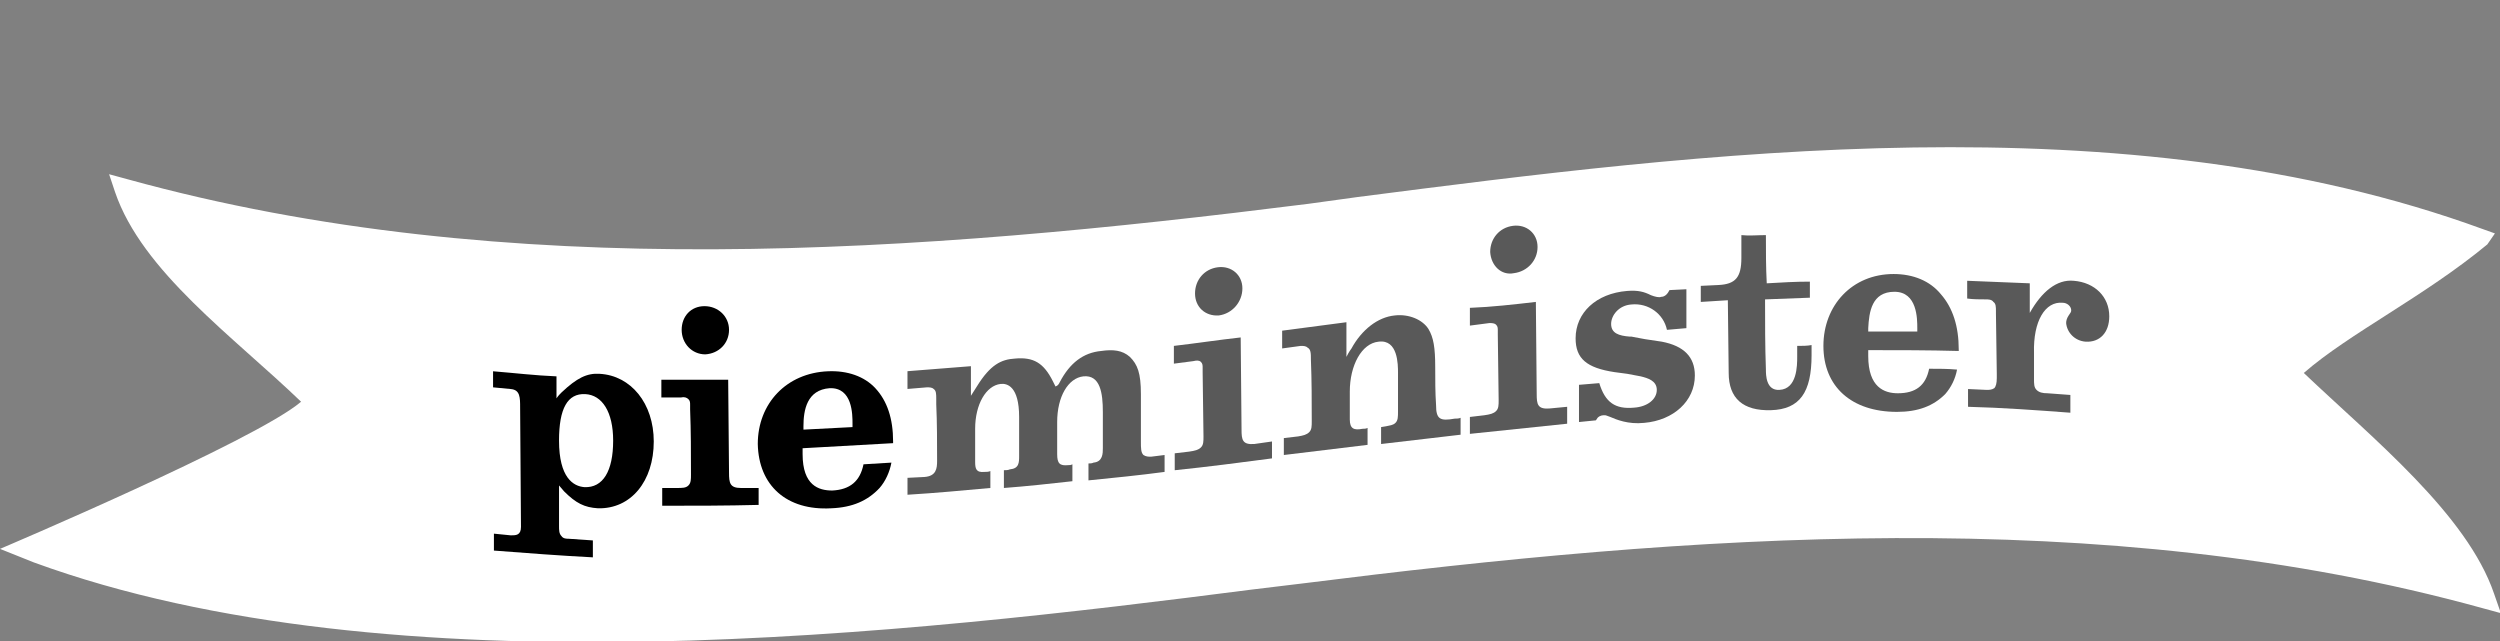 <svg xmlns="http://www.w3.org/2000/svg" xmlns:xlink="http://www.w3.org/1999/xlink" viewBox="0 0 295.6 75.8"><rect x="0" y="0" width="295.6" height="75.8" fill="#808080" stroke="none"/><defs><path id="a" d="M295.6 0v75.8H0V0"/></defs><clipPath id="b"><use xlink:href="#a" overflow="visible"/></clipPath><path clip-path="url(#b)" fill="#ccc" d="M281.8 166.6c-3.2-9.4-14.4-18.4-22.5-26.1 5.4-4.7 14.2-9 21.7-15.2l.9-1.3-1.4-.5c-42.4-15.5-92.7-9-133.1-3.8l-5.8.8c-46 5.8-94.7 9.5-139.6-2.9l-2.2-.6.7 2.1c3.2 9.4 14 17.1 22 24.8-5.4 4.7-35.6 17.4-35.6 17.4l4 1.6c42.4 15.5 103.6 8.4 144.1 3.2l5.8-.7c46-5.9 94.7-9.5 139.6 2.9l2.2.6-.8-2.3z"/><defs><path id="c" d="M295.6 0v75.8H0V0"/></defs><clipPath id="d"><use xlink:href="#c" overflow="visible"/></clipPath><path clip-path="url(#d)" fill="#fff" d="M111.8 67.9c5.3-.7 10.4-2 14.6-4.1l1-.5s-8.1-2.4-9.6-3.4c1.8-2.2 4.4-4.5 4.9-7l.1-.6-.5.2c-4.1 1.7-8.4 2.8-12.9 3.5l2.4 11.9z"/><defs><path id="e" d="M295.6 0v75.8H0V0"/></defs><defs><path id="f" d="M295.6 0v75.8H0V0"/></defs><defs><path id="g" d="M295.6 0v75.8H0V0"/></defs><defs><path id="h" d="M295.6 0v75.8H0V0"/></defs><defs><path id="i" d="M295.6 0v75.8H0V0"/></defs><clipPath id="j"><use xlink:href="#i" overflow="visible"/></clipPath><path clip-path="url(#j)" fill="#fff" d="M294.9 70.2c-3.2-9.4-14.4-18.4-22.5-26.1 5.4-4.7 14.2-9 21.7-15.2l.9-1.3-1.4-.5c-42.4-15.5-92.7-9-133.1-3.8l-5.8.8c-46 5.8-94.7 9.5-139.6-2.9l-2.2-.6.7 2.1c3.2 9.4 14 17.1 22 24.8C30.2 52.1 0 64.9 0 64.9l4 1.6c42.4 15.5 103.6 8.4 144.1 3.2l5.8-.7c46-5.8 94.7-9.5 139.6 2.9l2.2.6-.8-2.3z"/><defs><path id="k" d="M295.6 0v75.8H0V0"/></defs><clipPath id="l"><use xlink:href="#k" overflow="visible"/></clipPath><path clip-path="url(#l)" d="M66.4 46.4c1.8-1.7 3-2.3 4.5-2.2 3.7.2 6.4 3.5 6.4 8 0 4.7-2.7 8-6.6 7.9-1.6-.1-2.6-.6-4-2l-.6-.7v4.8c0 .5 0 .9.3 1.2.2.3.6.3.8.3l2.9.2v2c-3.9-.2-7.8-.5-11.7-.8v-2l2 .2c.6 0 1.2 0 1.2-1l-.1-14.1c0-1.2 0-2.1-1.1-2.2l-2.1-.2v-1.9c2.5.2 5 .5 7.5.6v2.6c.2-.3.4-.5.6-.7m-.3 5.7c0 4.4 1.7 5.4 3 5.5 2.2.1 3.4-1.9 3.4-5.5 0-3.4-1.3-5.4-3.3-5.5-2.1-.1-3.1 1.7-3.1 5.5"/><defs><path id="m" d="M295.6 0v75.8H0V0"/></defs><clipPath id="n"><use xlink:href="#m" overflow="visible"/></clipPath><path clip-path="url(#n)" d="M86.1 44.9c0 .7.1 11 .1 11 0 1.2.1 1.8 1.4 1.8h2.1v2c-3.8.1-7.6.1-11.4.1v-2.1H80c.7 0 1.1 0 1.4-.3.3-.3.3-.7.3-1.3 0-2.6 0-5.1-.1-7.7v-.5c0-.3 0-.5-.2-.7-.2-.2-.5-.3-.9-.2h-2.3v-2.1h7.9"/><defs><path id="o" d="M295.6 0v75.8H0V0"/></defs><clipPath id="p"><use xlink:href="#o" overflow="visible"/></clipPath><path clip-path="url(#p)" d="M89.6 52.5c0-4.8 3.4-8.4 8.3-8.6 2.3-.1 4.3.6 5.6 2 1.4 1.5 2.1 3.6 2.1 6.3v.2c-3.6.2-7.2.4-10.7.6v.7c0 3.7 1.9 4.3 3.5 4.3 2.1-.1 3.3-1.1 3.7-3.1l3.3-.2c-.2 1.1-.7 2.2-1.4 3-1.4 1.5-3.2 2.3-5.7 2.4-5.3.3-8.6-2.7-8.7-7.6m5.4-2.1v.4c1.9-.1 3.8-.2 5.8-.3v-.4c0-1.1 0-4.3-2.7-4.2-2.7.2-3.1 2.6-3.1 4.5"/><defs><path id="q" d="M295.6 0v75.8H0V0"/></defs><clipPath id="r"><use xlink:href="#q" overflow="visible"/></clipPath><g clip-path="url(#r)"><g opacity=".65"><defs><path id="s" d="M138.7 39.9h11.6v15.7h-11.6z"/></defs><clipPath id="t"><use xlink:href="#s" overflow="visible"/></clipPath><path clip-path="url(#t)" d="M146.7 39.9c0 .7.1 10.9.1 10.9 0 1.2.1 1.8 1.5 1.7l2.1-.3v2c-3.8.5-7.6 1-11.5 1.4v-2l1.7-.2c.7-.1 1.1-.2 1.4-.5.3-.3.3-.7.3-1.3l-.1-7.6v-.5c0-.3 0-.5-.2-.7-.2-.2-.5-.2-.9-.1l-2.3.3v-2.1c2.6-.3 5.2-.7 7.9-1"/></g><defs><path id="u" d="M295.6 0v75.8H0V0"/></defs><clipPath id="v"><use xlink:href="#u" overflow="visible"/></clipPath><path clip-path="url(#v)" d="M80.6 39c0-1.6 1.1-2.8 2.7-2.8s2.9 1.2 2.9 2.8c0 1.6-1.2 2.8-2.8 2.9-1.6 0-2.8-1.3-2.8-2.9"/><defs><path id="w" d="M295.6 0v75.8H0V0"/></defs><clipPath id="x"><use xlink:href="#w" overflow="visible"/></clipPath><g clip-path="url(#x)"><g opacity=".65"><defs><path id="y" d="M173.7 35.7h11.6v15.7h-11.6z"/></defs><clipPath id="z"><use xlink:href="#y" overflow="visible"/></clipPath><path clip-path="url(#z)" d="M181.6 35.7c0 .7.1 10.9.1 10.9 0 1.2.1 1.8 1.5 1.7l2.1-.2v2c-3.8.4-7.6.8-11.5 1.2v-2l1.7-.2c.7-.1 1.1-.2 1.4-.5.3-.3.3-.7.3-1.3l-.1-7.7v-.5c0-.3 0-.5-.2-.7-.2-.2-.5-.2-.8-.2l-2.3.3v-2.1c2.6-.1 5.2-.4 7.8-.7"/></g><defs><path id="A" d="M295.6 0v75.8H0V0"/></defs><clipPath id="B"><use xlink:href="#A" overflow="visible"/></clipPath><g clip-path="url(#B)"><g opacity=".65"><defs><path id="C" d="M215.6 32.4h16v16.3h-16z"/></defs><clipPath id="D"><use xlink:href="#C" overflow="visible"/></clipPath><path clip-path="url(#D)" d="M215.6 40.9c0-4.8 3.4-8.5 8.3-8.5 2.3 0 4.3.8 5.6 2.4 1.4 1.6 2.1 3.8 2.1 6.5v.2c-3.6-.1-7.1-.1-10.7-.1v.7c0 3.7 1.9 4.4 3.5 4.4 2.1 0 3.3-.9 3.7-2.9 1.1 0 2.2 0 3.3.1-.2 1.1-.7 2.1-1.4 2.9-1.4 1.4-3.2 2.1-5.7 2.1-5.4 0-8.7-3-8.7-7.8m5.3-2.1v.4h5.8v-.4c0-1.1 0-4.3-2.7-4.3s-3 2.4-3.1 4.3"/></g><defs><path id="E" d="M295.6 0v75.8H0V0"/></defs><clipPath id="F"><use xlink:href="#E" overflow="visible"/></clipPath><g clip-path="url(#F)"><g opacity=".65"><defs><path id="G" d="M107.3 41.3h30.5v17.5h-30.5z"/></defs><clipPath id="H"><use xlink:href="#G" overflow="visible"/></clipPath><path clip-path="url(#H)" d="M125.3 45.2c1.2-2.3 2.8-3.5 4.9-3.7 1.4-.2 2.5-.1 3.4.7.9.9 1.3 1.9 1.3 4.4v5.6c0 .8 0 1.3.3 1.6.3.2.6.2.9.2l1.6-.2v2c-3 .4-6 .7-9 1v-2c.2 0 .4 0 .6-.1 1.1-.1 1.1-1.1 1.1-1.7v-4.3c0-2.2-.3-4.4-2.3-4.2-1.8.2-3.1 2.4-3.1 5.4v3.8c0 1.1.3 1.4 1.3 1.3.2 0 .3 0 .5-.1v2c-2.7.3-5.4.6-8.1.8v-2.1c.2 0 .5 0 .7-.1 1.1-.1 1.1-.8 1.1-1.6v-4.6c0-3.6-1.4-4-2.2-3.9-1.7.2-3 2.4-3 5.3v3.9c0 .8.1 1.3 1.1 1.2.2 0 .5 0 .7-.1v2c-3.3.3-6.5.6-9.8.8v-2l2-.1c1.4-.1 1.5-1 1.5-1.9 0-2.2 0-4.5-.1-6.7v-.6c0-.6 0-1-.3-1.2-.2-.2-.5-.2-.8-.2l-2.4.2v-2.1l7.6-.6v3.5l.7-1.1c1.6-2.6 2.9-3.2 4.5-3.3 2.2-.2 3.4.5 4.5 2.7l.3.6c.3-.1.4-.3.5-.5"/></g><defs><path id="I" d="M295.6 0v75.8H0V0"/></defs><clipPath id="J"><use xlink:href="#I" overflow="visible"/></clipPath><g clip-path="url(#J)"><g opacity=".65"><defs><path id="K" d="M151.4 37.2h21.3V54h-21.3z"/></defs><clipPath id="L"><use xlink:href="#K" overflow="visible"/></clipPath><path clip-path="url(#L)" d="M159.8 41.2c1.2-2.2 3.1-3.7 5.1-3.9 1.7-.2 3.3.5 4 1.6.6 1 .8 2.2.8 4.5 0 1.5 0 3 .1 4.5 0 1.7.5 1.9 2.2 1.6.2 0 .5 0 .7-.1v2l-9.4 1.1v-2l.6-.1c.4-.1.8-.1 1.1-.4.3-.3.3-.7.3-1.4v-4.5c0-1 0-4-2.3-3.7-2 .2-3.4 2.8-3.4 5.9v3.3c0 1.1.5 1.3 1.5 1.1.2 0 .4 0 .6-.1v2l-9.9 1.2v-2l1.7-.2c.6-.1 1-.2 1.3-.5.3-.3.3-.7.3-1.3 0-2.4 0-4.8-.1-7.3 0-.7 0-1.2-.4-1.4-.2-.2-.5-.2-.8-.2l-2.2.3v-2.1l7.6-1v4.1c.1-.2.3-.6.6-1"/></g><defs><path id="M" d="M295.6 0v75.8H0V0"/></defs><clipPath id="N"><use xlink:href="#M" overflow="visible"/></clipPath><g clip-path="url(#N)"><g opacity=".65"><defs><path id="O" d="M186.2 34.1h14.2v16h-14.2z"/></defs><clipPath id="P"><use xlink:href="#O" overflow="visible"/></clipPath><path clip-path="url(#P)" d="M195.9 46.1c0-1.1-1.1-1.4-1.9-1.6l-1.6-.3-1.5-.2c-3.3-.5-4.6-1.6-4.6-4 0-3 2.4-5.3 6.1-5.6 1.3-.1 2 .1 2.8.5.5.2 1 .3 1.2.2.5 0 .8-.4 1-.8l2-.1v4.6l-2.3.2c-.4-1.9-2.2-3.2-4.2-3-1.5.1-2.4 1.3-2.4 2.3 0 1.1.9 1.4 2.2 1.5h.2l1.6.3 2 .3c2.6.5 3.9 1.8 3.9 4 0 3-2.5 5.3-6 5.6-1.9.2-3.3-.4-4-.7-.3-.1-.5-.2-.6-.2h-.1c-.2 0-.5 0-.8.3l-.2.3-2 .2v-4.4l2.4-.2c.7 2.3 1.9 3.1 4.1 2.9 1.6-.1 2.7-1 2.7-2.1"/></g><defs><path id="Q" d="M295.6 0v75.8H0V0"/></defs><clipPath id="R"><use xlink:href="#Q" overflow="visible"/></clipPath><g clip-path="url(#R)"><g opacity=".65"><defs><path id="S" d="M201.1 27.8h13.1v20.9h-13.1z"/></defs><clipPath id="T"><use xlink:href="#S" overflow="visible"/></clipPath><path clip-path="url(#T)" d="M208.8 27.8c0 1.9 0 3.8.1 5.7 1.7-.1 3.4-.2 5.1-.2v1.9l-5.3.2c0 2.8 0 5.5.1 8.3 0 .6 0 2.5 1.6 2.4 2.1-.1 2.1-2.9 2.1-3.9v-1.3c.6 0 1.2 0 1.7-.1V42c0 4.4-1.4 6.4-4.8 6.5-3.3.1-5-1.4-5-4.4l-.1-8.6-3.2.2v-1.9l2.1-.1c2-.1 2.7-.9 2.7-3.2v-2.7c.9.1 1.9 0 2.9 0"/></g><defs><path id="U" d="M295.6 0v75.8H0V0"/></defs><clipPath id="V"><use xlink:href="#U" overflow="visible"/></clipPath><g clip-path="url(#V)"><g opacity=".65"><defs><path id="W" d="M232.5 33.2h16.9v15.6h-16.9z"/></defs><clipPath id="X"><use xlink:href="#W" overflow="visible"/></clipPath><path clip-path="url(#X)" d="M245.2 33.2c2.5.2 4.2 1.9 4.2 4.2 0 1.9-1.1 3.1-2.8 3-1.3-.1-2.2-1.1-2.3-2.2 0-.3.1-.6.3-.9.2-.3.3-.4.3-.6 0-.5-.5-.9-1-.9-2.1-.2-3.5 2.2-3.4 5.9v3.1c0 .6 0 1 .3 1.3.3.3.7.4 1.3.4l2.7.2v2.1c-4-.3-8.1-.6-12.1-.7V46l2.2.1c.3 0 .6 0 .9-.2.2-.2.3-.6.3-1.2v-.5l-.1-7.1v-.3c0-.5 0-.9-.3-1.1-.2-.3-.6-.3-.9-.3-.7 0-1.5 0-2.2-.1v-2.1c2.5.1 5 .2 7.4.3V37c1.4-2.5 3.2-4 5.2-3.8"/></g><defs><path id="Y" d="M295.6 0v75.8H0V0"/></defs><clipPath id="Z"><use xlink:href="#Y" overflow="visible"/></clipPath><g clip-path="url(#Z)"><g opacity=".65"><defs><path id="aa" d="M141.3 31.6h5.6v5.7h-5.6z"/></defs><clipPath id="ab"><use xlink:href="#aa" overflow="visible"/></clipPath><path clip-path="url(#ab)" d="M141.3 34.7c0-1.6 1.1-2.9 2.7-3.1 1.6-.2 2.9.9 2.9 2.5s-1.2 3-2.8 3.2c-1.6.1-2.8-1-2.8-2.6"/></g><defs><path id="ac" d="M295.6 0v75.8H0V0"/></defs><clipPath id="ad"><use xlink:href="#ac" overflow="visible"/></clipPath><g opacity=".65" clip-path="url(#ad)"><defs><path id="ae" d="M176.2 26.7h5.6v5.7h-5.6z"/></defs><clipPath id="af"><use xlink:href="#ae" overflow="visible"/></clipPath><path clip-path="url(#af)" d="M176.2 29.8c0-1.6 1.1-2.9 2.7-3.1 1.6-.2 2.9.9 2.9 2.5s-1.2 2.9-2.8 3.1c-1.5.3-2.7-.9-2.8-2.5"/></g><path clip-path="url(#ad)" fill="none" d="M295.6 0v75.8H0V0"/></g></g></g></g></g></g></g></g></g></svg>